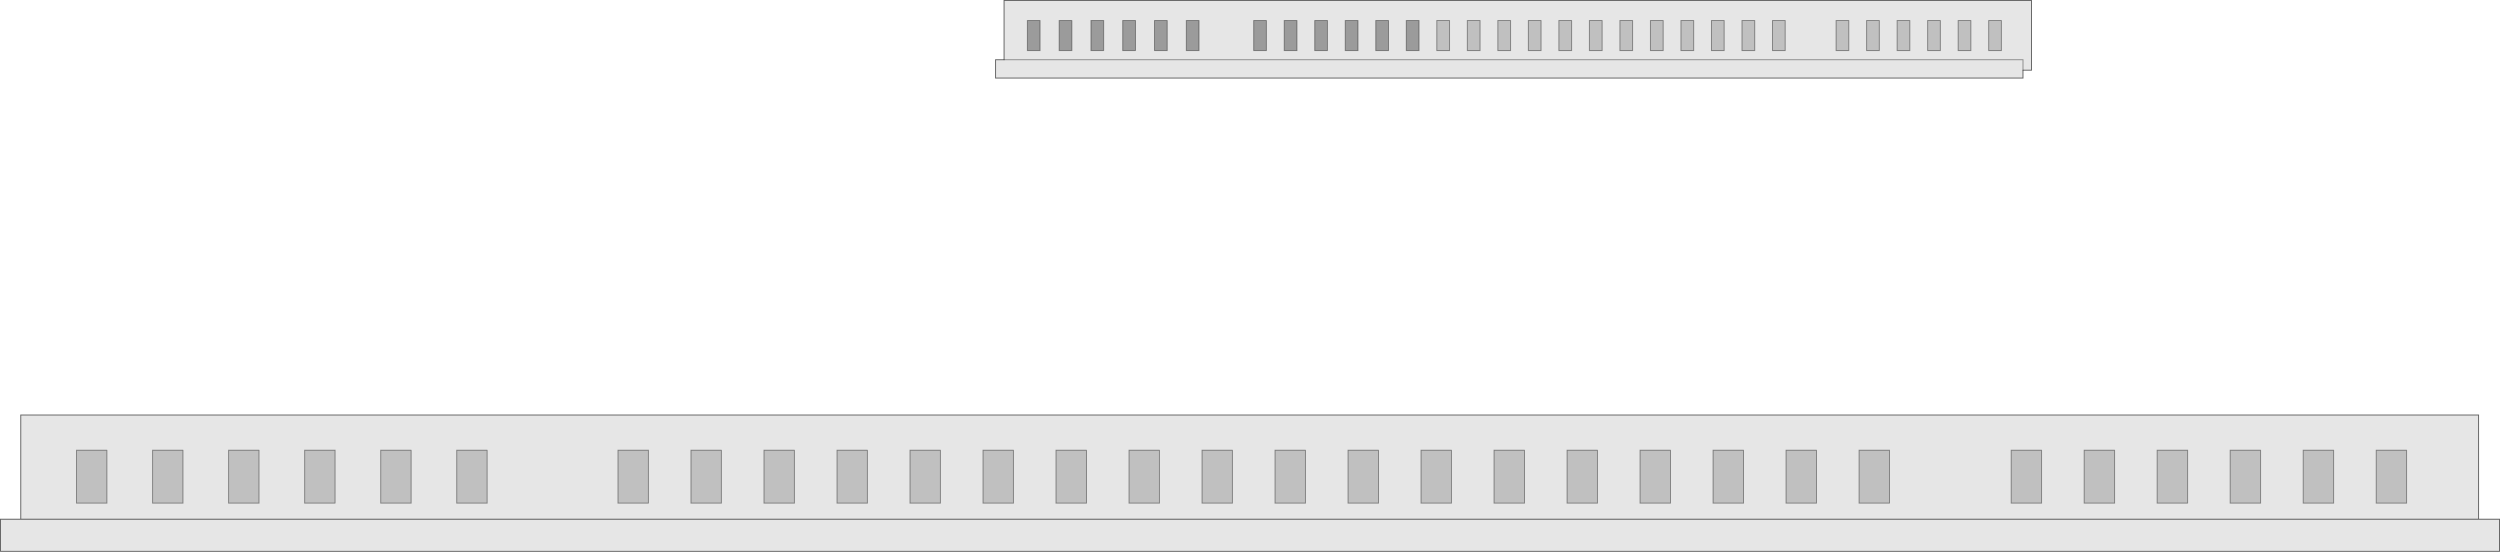 <?xml version="1.0" encoding="UTF-8" standalone="no"?>
<svg xmlns:xlink="http://www.w3.org/1999/xlink" height="582.25px" width="2637.8px" xmlns="http://www.w3.org/2000/svg">
  <g transform="matrix(1.0, 0.0, 0.0, 1.0, 1318.9, 291.1)">
    <path d="M815.6 -217.05 L815.6 -228.05 -259.5 -228.05 815.6 -228.05 815.6 -217.05 815.6 -208.75 -268.45 -208.75 -268.45 -228.05 -259.5 -228.05 -259.5 -290.6 824.55 -290.6 824.55 -217.05 815.6 -217.05 M835.2 183.95 L803.15 183.95 803.15 239.75 835.2 239.75 835.2 183.95 M674.75 239.75 L674.75 183.95 642.65 183.95 642.65 239.75 674.75 239.75 M912.25 183.95 L880.15 183.95 880.15 239.75 912.25 239.75 912.25 183.95 M1143.35 183.95 L1111.25 183.95 1111.25 239.75 1143.35 239.75 1143.35 183.95 M989.3 239.75 L989.3 183.95 957.15 183.95 957.15 239.75 989.3 239.75 M1066.3 183.95 L1034.2 183.95 1034.2 239.75 1066.3 239.75 1066.3 183.95 M1220.35 183.95 L1188.3 183.95 1188.3 239.75 1220.35 239.75 1220.35 183.95 M760.6 -269.45 L747.2 -269.45 747.2 -237.75 760.6 -237.75 760.6 -269.45 M792.8 -269.45 L779.4 -269.45 779.4 -237.75 792.8 -237.75 792.8 -269.45 M696.2 -269.45 L682.8 -269.45 682.8 -237.75 696.2 -237.75 696.2 -269.45 M664.0 -269.45 L650.6 -269.45 650.6 -237.75 664.0 -237.75 664.0 -269.45 M728.4 -269.45 L715.0 -269.45 715.0 -237.75 728.4 -237.75 728.4 -269.45 M1296.3 256.75 L1318.4 256.75 1318.4 290.65 -1318.4 290.65 -1318.4 256.75 -1297.0 256.75 -1297.0 146.75 1296.3 146.75 1296.3 256.75 -1297.0 256.75 1296.3 256.75 M242.75 -269.45 L229.3 -269.45 229.3 -237.75 242.75 -237.75 242.75 -269.45 M178.35 -269.45 L164.9 -269.45 164.9 -237.75 178.35 -237.75 178.35 -269.45 M274.95 -269.45 L261.5 -269.45 261.5 -237.75 274.95 -237.75 274.95 -269.45 M307.1 -269.45 L293.7 -269.45 293.7 -237.75 307.1 -237.75 307.1 -269.45 M210.55 -269.45 L197.1 -269.45 197.1 -237.75 210.55 -237.75 210.55 -269.45 M113.95 -269.45 L100.5 -269.45 100.5 -237.75 113.95 -237.75 113.95 -269.45 M146.15 -269.45 L132.7 -269.45 132.7 -237.75 146.15 -237.75 146.15 -269.45 M49.55 -269.45 L36.1 -269.45 36.1 -237.75 49.55 -237.75 49.55 -269.45 M68.3 -269.45 L68.3 -237.75 81.7 -237.75 81.7 -269.45 68.3 -269.45 M17.3 -269.45 L3.9 -269.45 3.9 -237.75 17.3 -237.75 17.3 -269.45 M435.95 -269.45 L422.5 -269.45 422.5 -237.75 435.95 -237.75 435.95 -269.45 M468.15 -269.45 L454.7 -269.45 454.7 -237.75 468.15 -237.75 468.15 -269.45 M371.55 -269.45 L358.1 -269.45 358.1 -237.75 371.55 -237.75 371.55 -269.45 M339.35 -269.45 L325.9 -269.45 325.9 -237.75 339.35 -237.75 339.35 -269.45 M403.7 -269.45 L390.3 -269.45 390.3 -237.75 403.7 -237.75 403.7 -269.45 M631.8 -269.45 L618.4 -269.45 618.4 -237.75 631.8 -237.75 631.8 -269.45 M532.55 -269.45 L519.1 -269.45 519.1 -237.75 532.55 -237.75 532.55 -269.45 M500.3 -269.45 L486.9 -269.45 486.9 -237.75 500.3 -237.75 500.3 -269.45 M564.7 -269.45 L551.3 -269.45 551.3 -237.75 564.7 -237.75 564.7 -269.45 M-221.5 -269.45 L-234.9 -269.45 -234.9 -237.75 -221.5 -237.75 -221.5 -269.45 M-187.95 -269.45 L-201.35 -269.45 -201.35 -237.75 -187.95 -237.75 -187.95 -269.45 M-53.8 -269.45 L-67.2 -269.45 -67.2 -237.75 -53.8 -237.75 -53.8 -269.45 M-154.4 -237.75 L-154.4 -269.45 -167.8 -269.45 -167.8 -237.75 -154.4 -237.75 M-120.85 -237.75 L-120.85 -269.45 -134.3 -269.45 -134.3 -237.75 -120.85 -237.75 M-87.35 -269.45 L-100.75 -269.45 -100.75 -237.75 -87.35 -237.75 -87.35 -269.45 M-1125.85 183.95 L-1157.9 183.95 -1157.9 239.75 -1125.85 239.75 -1125.85 183.95 M-1206.1 183.95 L-1238.15 183.95 -1238.15 239.75 -1206.1 239.75 -1206.1 183.95 M-1045.6 183.95 L-1077.7 183.95 -1077.7 239.75 -1045.6 239.75 -1045.6 183.95 M-804.9 183.95 L-837.0 183.95 -837.0 239.75 -804.9 239.75 -804.9 183.95 M-965.35 239.75 L-965.35 183.95 -997.45 183.95 -997.45 239.75 -965.35 239.75 M-885.1 183.95 L-917.2 183.95 -917.2 239.75 -885.1 239.75 -885.1 183.95 M135.55 183.95 L103.45 183.95 103.45 239.75 135.55 239.75 135.55 183.95 M58.5 183.95 L26.4 183.95 26.4 239.75 58.5 239.75 58.5 183.95 M289.6 183.95 L257.5 183.95 257.5 239.75 289.6 239.75 289.6 183.95 M212.55 183.95 L180.45 183.95 180.45 239.75 212.55 239.75 212.55 183.95 M443.65 183.95 L411.55 183.95 411.55 239.75 443.65 239.75 443.65 183.95 M366.6 183.95 L334.55 183.95 334.55 239.75 366.6 239.75 366.6 183.95 M597.7 183.95 L565.6 183.95 565.6 239.75 597.7 239.75 597.7 183.95 M520.7 183.95 L488.6 183.95 488.6 239.75 520.7 239.75 520.7 183.95 M-480.7 183.95 L-512.8 183.95 -512.8 239.75 -480.7 239.75 -480.7 183.95 M-634.75 239.75 L-634.75 183.95 -666.85 183.95 -666.85 239.75 -634.75 239.75 M-557.75 183.95 L-589.85 183.95 -589.85 239.75 -557.75 239.75 -557.75 183.95 M-403.7 183.95 L-435.75 183.95 -435.75 239.75 -403.7 239.75 -403.7 183.95 M-326.65 183.95 L-358.75 183.95 -358.75 239.75 -326.65 239.75 -326.65 183.95 M-172.55 183.95 L-204.7 183.95 -204.7 239.75 -172.55 239.75 -172.55 183.95 M-249.6 183.95 L-281.7 183.95 -281.7 239.75 -249.6 239.75 -249.6 183.95 M-18.55 183.95 L-50.6 183.95 -50.6 239.75 -18.55 239.75 -18.55 183.95 M-95.55 183.95 L-127.65 183.95 -127.65 239.75 -95.55 239.75 -95.55 183.95" fill="#000000" fill-opacity="0.098" fill-rule="evenodd" stroke="none"/>
    <path d="M178.35 -269.45 L178.35 -237.75 164.9 -237.75 164.9 -269.45 178.35 -269.45 M17.3 -269.45 L17.3 -237.75 3.9 -237.75 3.9 -269.45 17.3 -269.45 M68.3 -269.45 L81.7 -269.45 81.7 -237.75 68.3 -237.75 68.3 -269.45 M49.55 -269.45 L49.55 -237.75 36.1 -237.75 36.1 -269.45 49.55 -269.45 M146.15 -269.45 L146.15 -237.75 132.7 -237.75 132.7 -269.45 146.15 -269.45 M113.95 -269.45 L113.95 -237.75 100.5 -237.75 100.5 -269.45 113.95 -269.45 M-87.35 -269.45 L-87.35 -237.75 -100.75 -237.75 -100.75 -269.45 -87.35 -269.45 M-120.85 -237.75 L-134.3 -237.75 -134.3 -269.45 -120.85 -269.45 -120.85 -237.75 M-154.4 -237.75 L-167.8 -237.75 -167.8 -269.45 -154.4 -269.45 -154.4 -237.75 M-53.8 -269.45 L-53.8 -237.75 -67.2 -237.75 -67.2 -269.45 -53.8 -269.45 M-187.95 -269.45 L-187.95 -237.75 -201.35 -237.75 -201.35 -269.45 -187.95 -269.45 M-221.5 -269.45 L-221.5 -237.75 -234.9 -237.75 -234.9 -269.45 -221.5 -269.45" fill="#9b9b9b" fill-rule="evenodd" stroke="none"/>
    <path d="M728.4 -269.45 L728.4 -237.75 715.0 -237.75 715.0 -269.45 728.4 -269.45 M664.0 -269.45 L664.0 -237.75 650.6 -237.75 650.6 -269.45 664.0 -269.45 M696.2 -269.45 L696.2 -237.75 682.8 -237.75 682.8 -269.45 696.2 -269.45 M792.8 -269.45 L792.8 -237.75 779.4 -237.75 779.4 -269.45 792.8 -269.45 M760.6 -269.45 L760.6 -237.75 747.2 -237.75 747.2 -269.45 760.6 -269.45 M1220.35 183.95 L1220.35 239.75 1188.3 239.75 1188.3 183.95 1220.35 183.95 M1066.3 183.95 L1066.3 239.75 1034.2 239.75 1034.2 183.95 1066.3 183.95 M989.3 239.75 L957.15 239.75 957.15 183.95 989.3 183.95 989.3 239.75 M1143.35 183.95 L1143.35 239.75 1111.25 239.75 1111.25 183.95 1143.35 183.95 M912.25 183.95 L912.25 239.75 880.15 239.75 880.15 183.95 912.25 183.95 M674.75 239.75 L642.65 239.75 642.65 183.95 674.75 183.95 674.75 239.75 M835.2 183.95 L835.2 239.75 803.15 239.75 803.15 183.95 835.2 183.95 M242.75 -269.45 L242.75 -237.75 229.3 -237.75 229.3 -269.45 242.75 -269.45 M210.55 -269.45 L210.55 -237.75 197.1 -237.75 197.1 -269.45 210.55 -269.45 M307.1 -269.45 L307.1 -237.75 293.7 -237.75 293.7 -269.45 307.1 -269.45 M274.95 -269.45 L274.95 -237.75 261.5 -237.75 261.5 -269.45 274.95 -269.45 M564.7 -269.45 L564.7 -237.75 551.3 -237.75 551.3 -269.45 564.7 -269.45 M500.3 -269.45 L500.3 -237.75 486.9 -237.75 486.9 -269.45 500.3 -269.45 M532.55 -269.45 L532.55 -237.75 519.1 -237.75 519.1 -269.45 532.55 -269.45 M631.8 -269.45 L631.8 -237.75 618.4 -237.75 618.4 -269.45 631.8 -269.45 M403.7 -269.45 L403.7 -237.75 390.3 -237.75 390.3 -269.45 403.7 -269.45 M339.35 -269.45 L339.35 -237.75 325.9 -237.75 325.9 -269.45 339.35 -269.45 M371.55 -269.45 L371.55 -237.75 358.1 -237.75 358.1 -269.45 371.55 -269.45 M468.15 -269.45 L468.15 -237.75 454.7 -237.75 454.7 -269.45 468.15 -269.45 M435.95 -269.45 L435.95 -237.75 422.5 -237.75 422.5 -269.45 435.95 -269.45 M-95.55 183.95 L-95.55 239.75 -127.65 239.75 -127.65 183.95 -95.55 183.95 M-18.55 183.95 L-18.55 239.75 -50.6 239.75 -50.6 183.95 -18.55 183.95 M-249.6 183.95 L-249.6 239.75 -281.7 239.75 -281.7 183.95 -249.6 183.95 M-172.55 183.95 L-172.55 239.75 -204.7 239.75 -204.7 183.95 -172.55 183.95 M-326.65 183.95 L-326.65 239.75 -358.75 239.75 -358.75 183.95 -326.65 183.95 M-403.7 183.95 L-403.7 239.75 -435.75 239.75 -435.75 183.95 -403.7 183.95 M-557.75 183.95 L-557.75 239.75 -589.85 239.75 -589.85 183.95 -557.75 183.95 M-634.75 239.75 L-666.85 239.75 -666.85 183.95 -634.75 183.95 -634.75 239.75 M-480.7 183.95 L-480.7 239.75 -512.8 239.75 -512.8 183.95 -480.7 183.95 M520.7 183.95 L520.7 239.75 488.6 239.75 488.6 183.95 520.7 183.95 M597.7 183.95 L597.7 239.75 565.6 239.75 565.6 183.95 597.7 183.95 M366.6 183.95 L366.6 239.75 334.55 239.75 334.55 183.95 366.6 183.95 M443.65 183.95 L443.65 239.75 411.55 239.75 411.55 183.95 443.65 183.95 M212.55 183.95 L212.55 239.75 180.45 239.75 180.45 183.95 212.55 183.95 M289.6 183.95 L289.6 239.75 257.5 239.75 257.5 183.95 289.6 183.95 M58.5 183.95 L58.5 239.75 26.4 239.75 26.4 183.95 58.5 183.95 M135.55 183.95 L135.55 239.75 103.45 239.75 103.45 183.95 135.55 183.95 M-885.1 183.95 L-885.1 239.75 -917.2 239.75 -917.2 183.95 -885.1 183.95 M-965.35 239.75 L-997.45 239.75 -997.45 183.95 -965.35 183.95 -965.35 239.75 M-804.9 183.95 L-804.9 239.75 -837.0 239.75 -837.0 183.95 -804.9 183.95 M-1045.6 183.95 L-1045.6 239.75 -1077.7 239.75 -1077.7 183.95 -1045.6 183.95 M-1206.1 183.95 L-1206.1 239.75 -1238.15 239.75 -1238.15 183.95 -1206.1 183.95 M-1125.85 183.95 L-1125.85 239.75 -1157.9 239.75 -1157.9 183.95 -1125.85 183.95" fill="#000000" fill-opacity="0.247" fill-rule="evenodd" stroke="none"/>
    <path d="M-259.5 -228.05 L815.6 -228.05 815.6 -217.05 M728.4 -269.45 L728.4 -237.75 715.0 -237.75 715.0 -269.45 728.4 -269.45 M664.0 -269.45 L664.0 -237.75 650.6 -237.75 650.6 -269.45 664.0 -269.45 M696.2 -269.45 L696.2 -237.75 682.8 -237.75 682.8 -269.45 696.2 -269.45 M792.8 -269.45 L792.8 -237.75 779.4 -237.75 779.4 -269.45 792.8 -269.45 M760.6 -269.45 L760.6 -237.75 747.2 -237.75 747.2 -269.45 760.6 -269.45 M1220.35 183.95 L1220.35 239.75 1188.3 239.75 1188.3 183.95 1220.35 183.95 M1066.3 183.95 L1066.3 239.75 1034.2 239.75 1034.2 183.95 1066.3 183.95 M989.3 239.75 L957.15 239.75 957.15 183.95 989.3 183.95 989.3 239.75 M1143.35 183.95 L1143.35 239.75 1111.25 239.75 1111.25 183.95 1143.35 183.95 M912.25 183.95 L912.25 239.75 880.15 239.75 880.15 183.95 912.25 183.95 M674.75 239.75 L642.65 239.75 642.65 183.95 674.75 183.95 674.75 239.75 M835.2 183.95 L835.2 239.75 803.15 239.75 803.15 183.95 835.2 183.95 M242.75 -269.45 L242.75 -237.75 229.3 -237.75 229.3 -269.45 242.75 -269.45 M178.35 -269.45 L178.35 -237.75 164.9 -237.75 164.9 -269.45 178.35 -269.45 M210.55 -269.45 L210.55 -237.75 197.1 -237.75 197.1 -269.45 210.55 -269.45 M307.1 -269.45 L307.1 -237.75 293.7 -237.75 293.7 -269.45 307.1 -269.45 M274.95 -269.45 L274.95 -237.75 261.5 -237.75 261.5 -269.45 274.95 -269.45 M17.3 -269.45 L17.3 -237.75 3.9 -237.75 3.9 -269.45 17.3 -269.45 M68.3 -269.45 L81.7 -269.45 81.7 -237.75 68.3 -237.75 68.3 -269.45 M49.55 -269.45 L49.55 -237.75 36.1 -237.75 36.1 -269.45 49.55 -269.45 M146.15 -269.45 L146.15 -237.75 132.7 -237.75 132.7 -269.45 146.15 -269.45 M113.95 -269.45 L113.95 -237.75 100.5 -237.75 100.5 -269.45 113.95 -269.45 M564.7 -269.45 L564.7 -237.75 551.3 -237.75 551.3 -269.45 564.7 -269.45 M500.3 -269.45 L500.3 -237.75 486.9 -237.75 486.9 -269.45 500.3 -269.45 M532.55 -269.45 L532.55 -237.75 519.1 -237.75 519.1 -269.45 532.55 -269.45 M631.8 -269.45 L631.8 -237.75 618.4 -237.75 618.4 -269.45 631.8 -269.45 M403.7 -269.45 L403.7 -237.75 390.3 -237.75 390.3 -269.45 403.7 -269.45 M339.35 -269.45 L339.35 -237.75 325.9 -237.75 325.9 -269.45 339.35 -269.45 M371.55 -269.45 L371.55 -237.75 358.1 -237.75 358.1 -269.45 371.55 -269.45 M468.15 -269.45 L468.15 -237.75 454.7 -237.75 454.7 -269.45 468.15 -269.45 M435.95 -269.45 L435.95 -237.75 422.5 -237.75 422.5 -269.45 435.95 -269.45 M-87.35 -269.45 L-87.35 -237.75 -100.75 -237.75 -100.75 -269.45 -87.35 -269.45 M-120.85 -237.75 L-134.3 -237.75 -134.3 -269.45 -120.85 -269.45 -120.85 -237.75 M-154.4 -237.75 L-167.8 -237.75 -167.8 -269.45 -154.4 -269.45 -154.4 -237.75 M-53.8 -269.45 L-53.8 -237.75 -67.2 -237.75 -67.2 -269.45 -53.8 -269.45 M-187.95 -269.45 L-187.95 -237.75 -201.35 -237.75 -201.35 -269.45 -187.95 -269.45 M-221.5 -269.45 L-221.5 -237.75 -234.9 -237.75 -234.9 -269.45 -221.5 -269.45 M-95.55 183.95 L-95.55 239.75 -127.65 239.75 -127.65 183.95 -95.55 183.95 M-18.55 183.95 L-18.55 239.75 -50.6 239.75 -50.6 183.95 -18.55 183.95 M-249.6 183.95 L-249.6 239.75 -281.7 239.75 -281.7 183.95 -249.6 183.95 M-172.55 183.95 L-172.55 239.75 -204.7 239.75 -204.7 183.95 -172.55 183.95 M-326.65 183.95 L-326.65 239.75 -358.75 239.75 -358.75 183.95 -326.65 183.95 M-403.7 183.95 L-403.7 239.75 -435.75 239.75 -435.75 183.95 -403.7 183.95 M-557.75 183.95 L-557.75 239.75 -589.85 239.75 -589.85 183.95 -557.75 183.95 M-634.75 239.75 L-666.85 239.75 -666.85 183.95 -634.75 183.95 -634.75 239.75 M-480.7 183.95 L-480.7 239.75 -512.8 239.75 -512.8 183.95 -480.7 183.95 M520.7 183.95 L520.7 239.75 488.6 239.75 488.6 183.95 520.7 183.95 M597.7 183.95 L597.7 239.75 565.6 239.75 565.6 183.95 597.7 183.95 M366.6 183.95 L366.6 239.75 334.55 239.75 334.55 183.95 366.6 183.95 M443.65 183.95 L443.65 239.75 411.55 239.75 411.55 183.95 443.65 183.95 M212.55 183.95 L212.55 239.75 180.45 239.75 180.45 183.95 212.55 183.95 M289.6 183.95 L289.6 239.75 257.5 239.75 257.5 183.95 289.6 183.95 M58.5 183.95 L58.5 239.75 26.4 239.75 26.4 183.95 58.5 183.95 M135.55 183.95 L135.55 239.75 103.45 239.75 103.45 183.95 135.55 183.95 M-885.1 183.95 L-885.1 239.75 -917.2 239.75 -917.2 183.95 -885.1 183.95 M-965.35 239.75 L-997.45 239.75 -997.45 183.95 -965.35 183.95 -965.35 239.75 M-804.9 183.95 L-804.9 239.75 -837.0 239.75 -837.0 183.95 -804.9 183.95 M-1045.6 183.95 L-1045.6 239.75 -1077.7 239.75 -1077.7 183.95 -1045.6 183.95 M-1206.1 183.95 L-1206.1 239.75 -1238.15 239.75 -1238.15 183.95 -1206.1 183.95 M-1125.85 183.95 L-1125.85 239.75 -1157.9 239.75 -1157.9 183.95 -1125.85 183.95" fill="none" stroke="#000000" stroke-linecap="round" stroke-linejoin="miter-clip" stroke-miterlimit="4.0" stroke-opacity="0.4" stroke-width="1.0"/>
    <path d="M815.6 -217.05 L824.55 -217.05 824.55 -290.6 -259.5 -290.6 -259.5 -228.05 -268.45 -228.05 -268.45 -208.75 815.6 -208.75 815.6 -217.05 M1296.3 256.75 L1318.4 256.75 1318.4 290.65 -1318.4 290.65 -1318.4 256.75 -1297.0 256.75 -1297.0 146.75 1296.3 146.75 1296.3 256.75 -1297.0 256.75" fill="none" stroke="#000000" stroke-linecap="round" stroke-linejoin="miter-clip" stroke-miterlimit="4.0" stroke-opacity="0.6" stroke-width="1.0"/>
  </g>
</svg>
